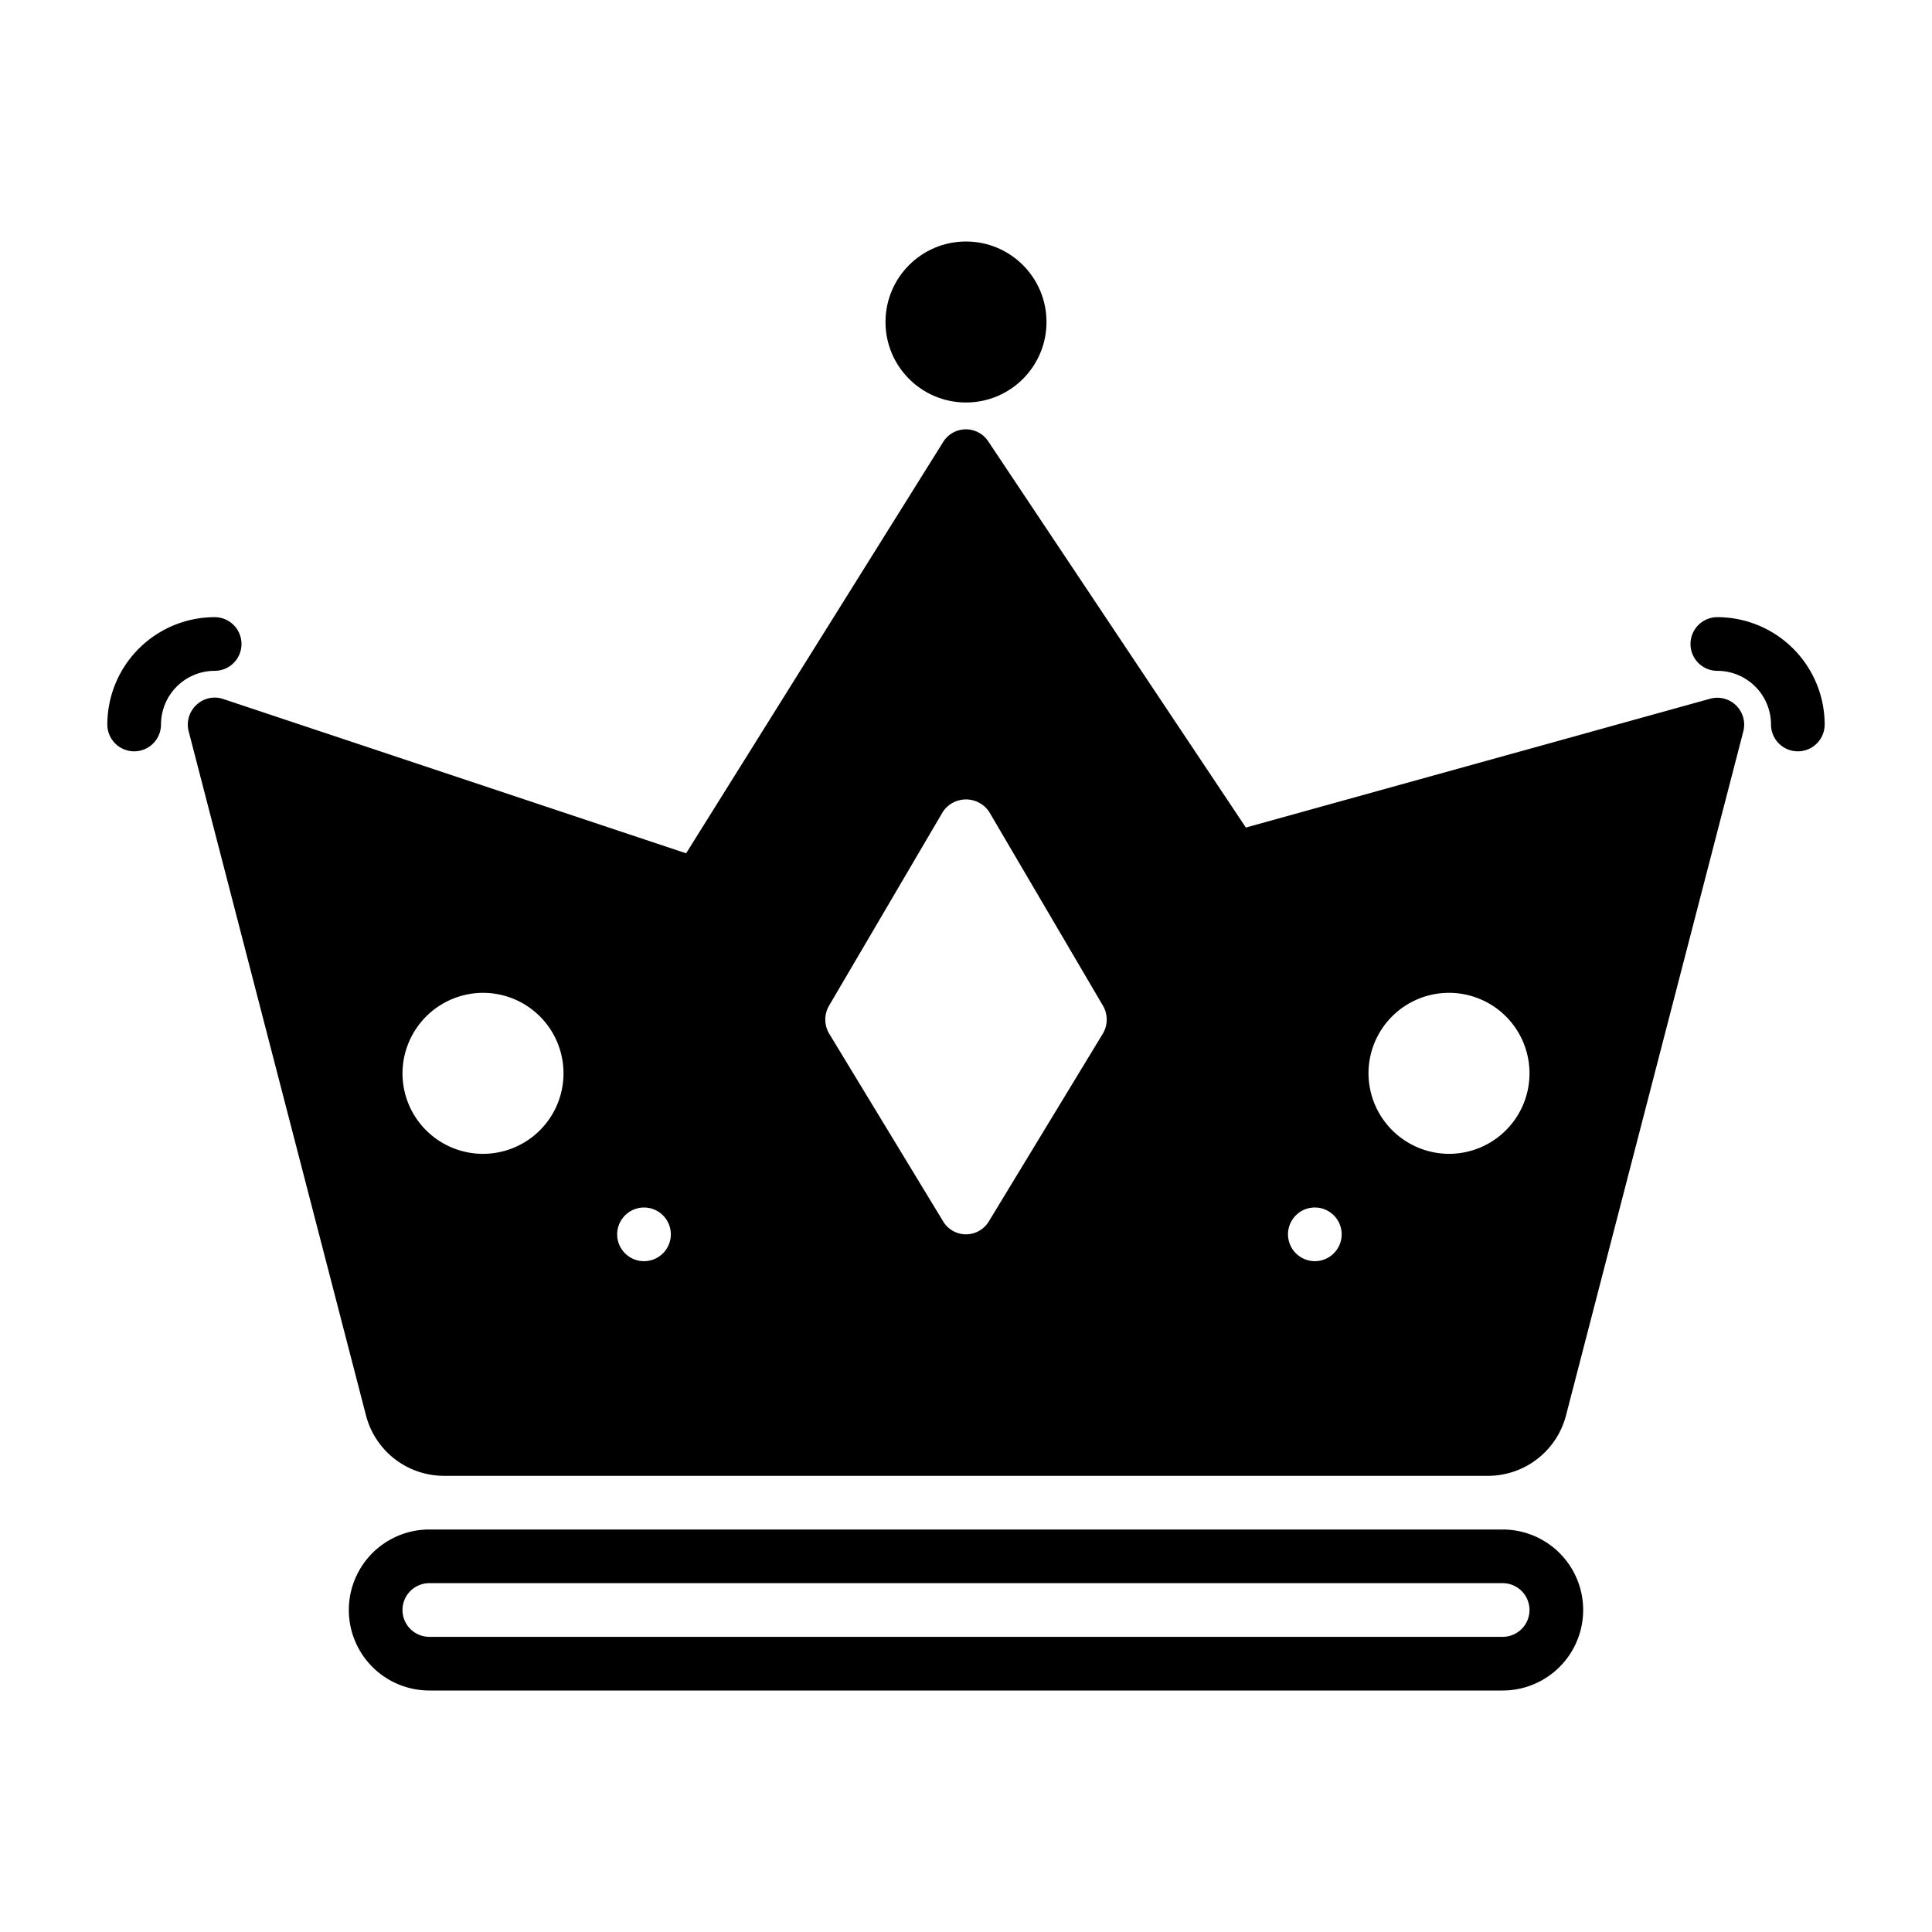<svg viewBox="0 0 72 72" xmlns="http://www.w3.org/2000/svg"><g id="Layer_25" data-name="Layer 25"><path d="m56 57h-40a3 3 0 0 0 0 6h40a3 3 0 0 0 0-6zm0 4h-40a1 1 0 0 1 0-2h40a1 1 0 0 1 0 2z"/><path d="m63.73 26.04-17.3 4.8-9.6-14.39a.997.997 0 0 0 -1.68.02l-9.58 15.33-17.25-5.75a.989.989 0 0 0 -1 .22 1.002 1.002 0 0 0 -.29.98l6.61 25.5a3.005 3.005 0 0 0 2.91 2.25h38.9a3.005 3.005 0 0 0 2.91-2.25l6.61-25.5a1.002 1.002 0 0 0 -1.24-1.21zm-26.87 4.21 4.25 7.24a1.025 1.025 0 0 1 -.01 1.03l-4.25 7a.993.993 0 0 1 -1.7 0l-4.25-7a1.025 1.025 0 0 1 -.01-1.03l4.25-7.24a1.037 1.037 0 0 1 1.72 0zm-12.86 14.75a1 1 0 1 1 -1 1 1.003 1.003 0 0 1 1-1zm-6-8a3 3 0 1 1 -3 3 3.009 3.009 0 0 1 3-3zm30 9a1 1 0 1 1 1 1 1.003 1.003 0 0 1 -1-1zm3-6a3 3 0 1 1 3 3 3.009 3.009 0 0 1 -3-3z"/><circle cx="36" cy="12" r="3"/><path d="m64 23a1 1 0 0 0 0 2 2.002 2.002 0 0 1 2 2 1 1 0 0 0 2 0 4.004 4.004 0 0 0 -4-4z"/><path d="m9 24a1.0 1 0 0 0 -1-1 4.004 4.004 0 0 0 -4 4 1 1 0 0 0 2 0 2.002 2.002 0 0 1 2-2 1.0 1 0 0 0 1-1z"/></g></svg>